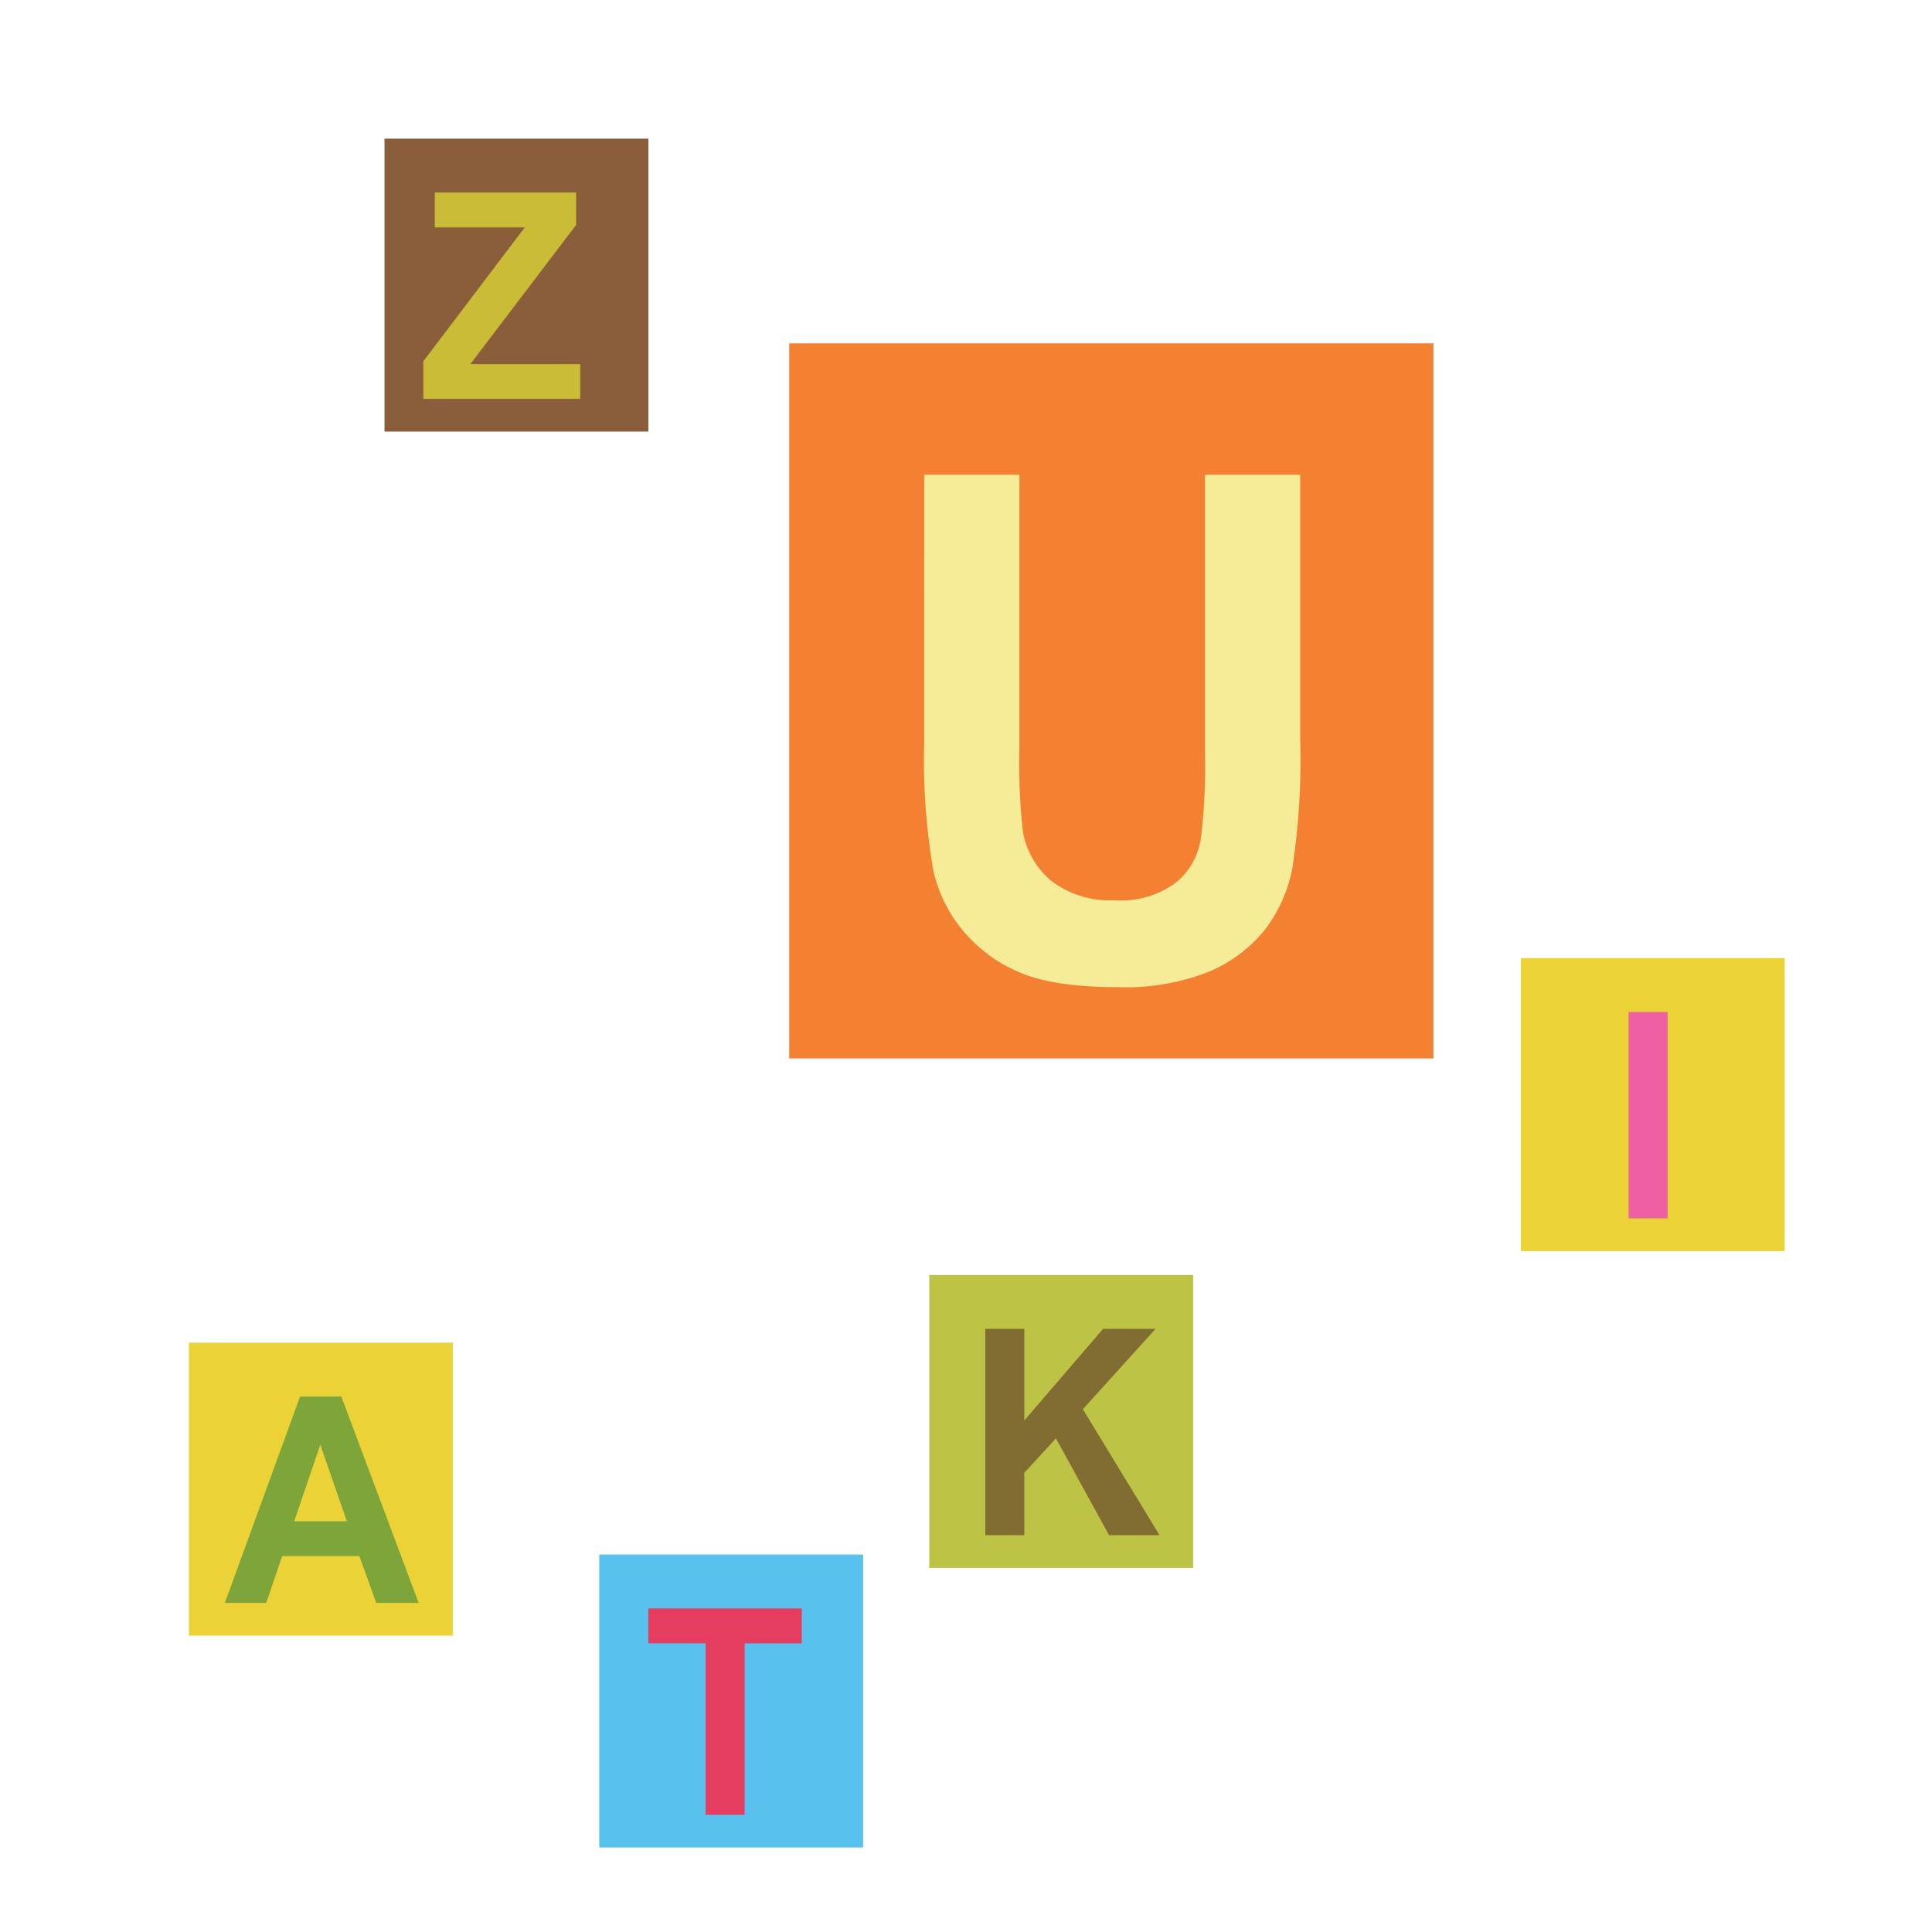 <svg id="word" xmlns="http://www.w3.org/2000/svg" viewBox="0 0 160 160"><defs><style>.cls-1{fill:#bdc344;}.cls-2{fill:#816c32;}.cls-3{fill:#f48131;}.cls-4{fill:#f6eb96;}.cls-5{fill:#59c1ee;}.cls-6{fill:#e43d60;}.cls-7{fill:#8a5d3b;}.cls-8{fill:#cabc37;}.cls-9{fill:#ead237;}.cls-10{fill:#7ea539;}.cls-11{fill:#ee60a2;}</style></defs><rect class="cls-1" x="76.957" y="105.589" width="21.853" height="24.259"/><path class="cls-2" d="M81.6,127.139V110.048h3.228v7.59l6.525-7.59H95.7l-6.023,6.657,6.351,10.434h-4.18l-4.4-8.021-2.62,2.856v5.165Z"/><rect class="cls-3" x="65.36" y="28.435" width="53.349" height="59.221"/><path class="cls-4" d="M76.539,39.321h7.885v22.6a50.5,50.5,0,0,0,.292,6.974A6.826,6.826,0,0,0,87.127,73a8.021,8.021,0,0,0,5.207,1.553,7.574,7.574,0,0,0,5.06-1.467,5.865,5.865,0,0,0,2.052-3.6,49.851,49.851,0,0,0,.348-7.086V39.321h7.882V61.235a59.772,59.772,0,0,1-.64,10.614,12.12,12.12,0,0,1-2.354,5.237,11.931,11.931,0,0,1-4.6,3.4,18.844,18.844,0,0,1-7.513,1.267q-5.592,0-8.482-1.38a12.242,12.242,0,0,1-4.568-3.586,11.816,11.816,0,0,1-2.211-4.625,53.944,53.944,0,0,1-.773-10.585Z"/><rect class="cls-5" x="49.627" y="128.741" width="21.853" height="24.259"/><path class="cls-6" d="M58.436,150.291v-14.2H53.691V133.2H66.4v2.892H61.666v14.2Z"/><rect class="cls-7" x="31.842" y="11.483" width="21.853" height="24.259"/><path class="cls-8" d="M35.058,33.033V29.92l8.4-11.086H36.006V15.943H47.715v2.681L38.953,30.153h9.1v2.88Z"/><rect class="cls-9" x="15.645" y="111.196" width="21.853" height="24.259"/><path class="cls-10" d="M34.672,132.746H31.158l-1.4-3.882H23.368l-1.32,3.882H18.622l6.23-17.09h3.416Zm-5.946-6.762-2.2-6.341-2.161,6.341Z"/><rect class="cls-9" x="125.945" y="79.35" width="21.853" height="24.259"/><path class="cls-11" d="M134.874,100.9V83.81h3.23V100.9Z"/></svg>